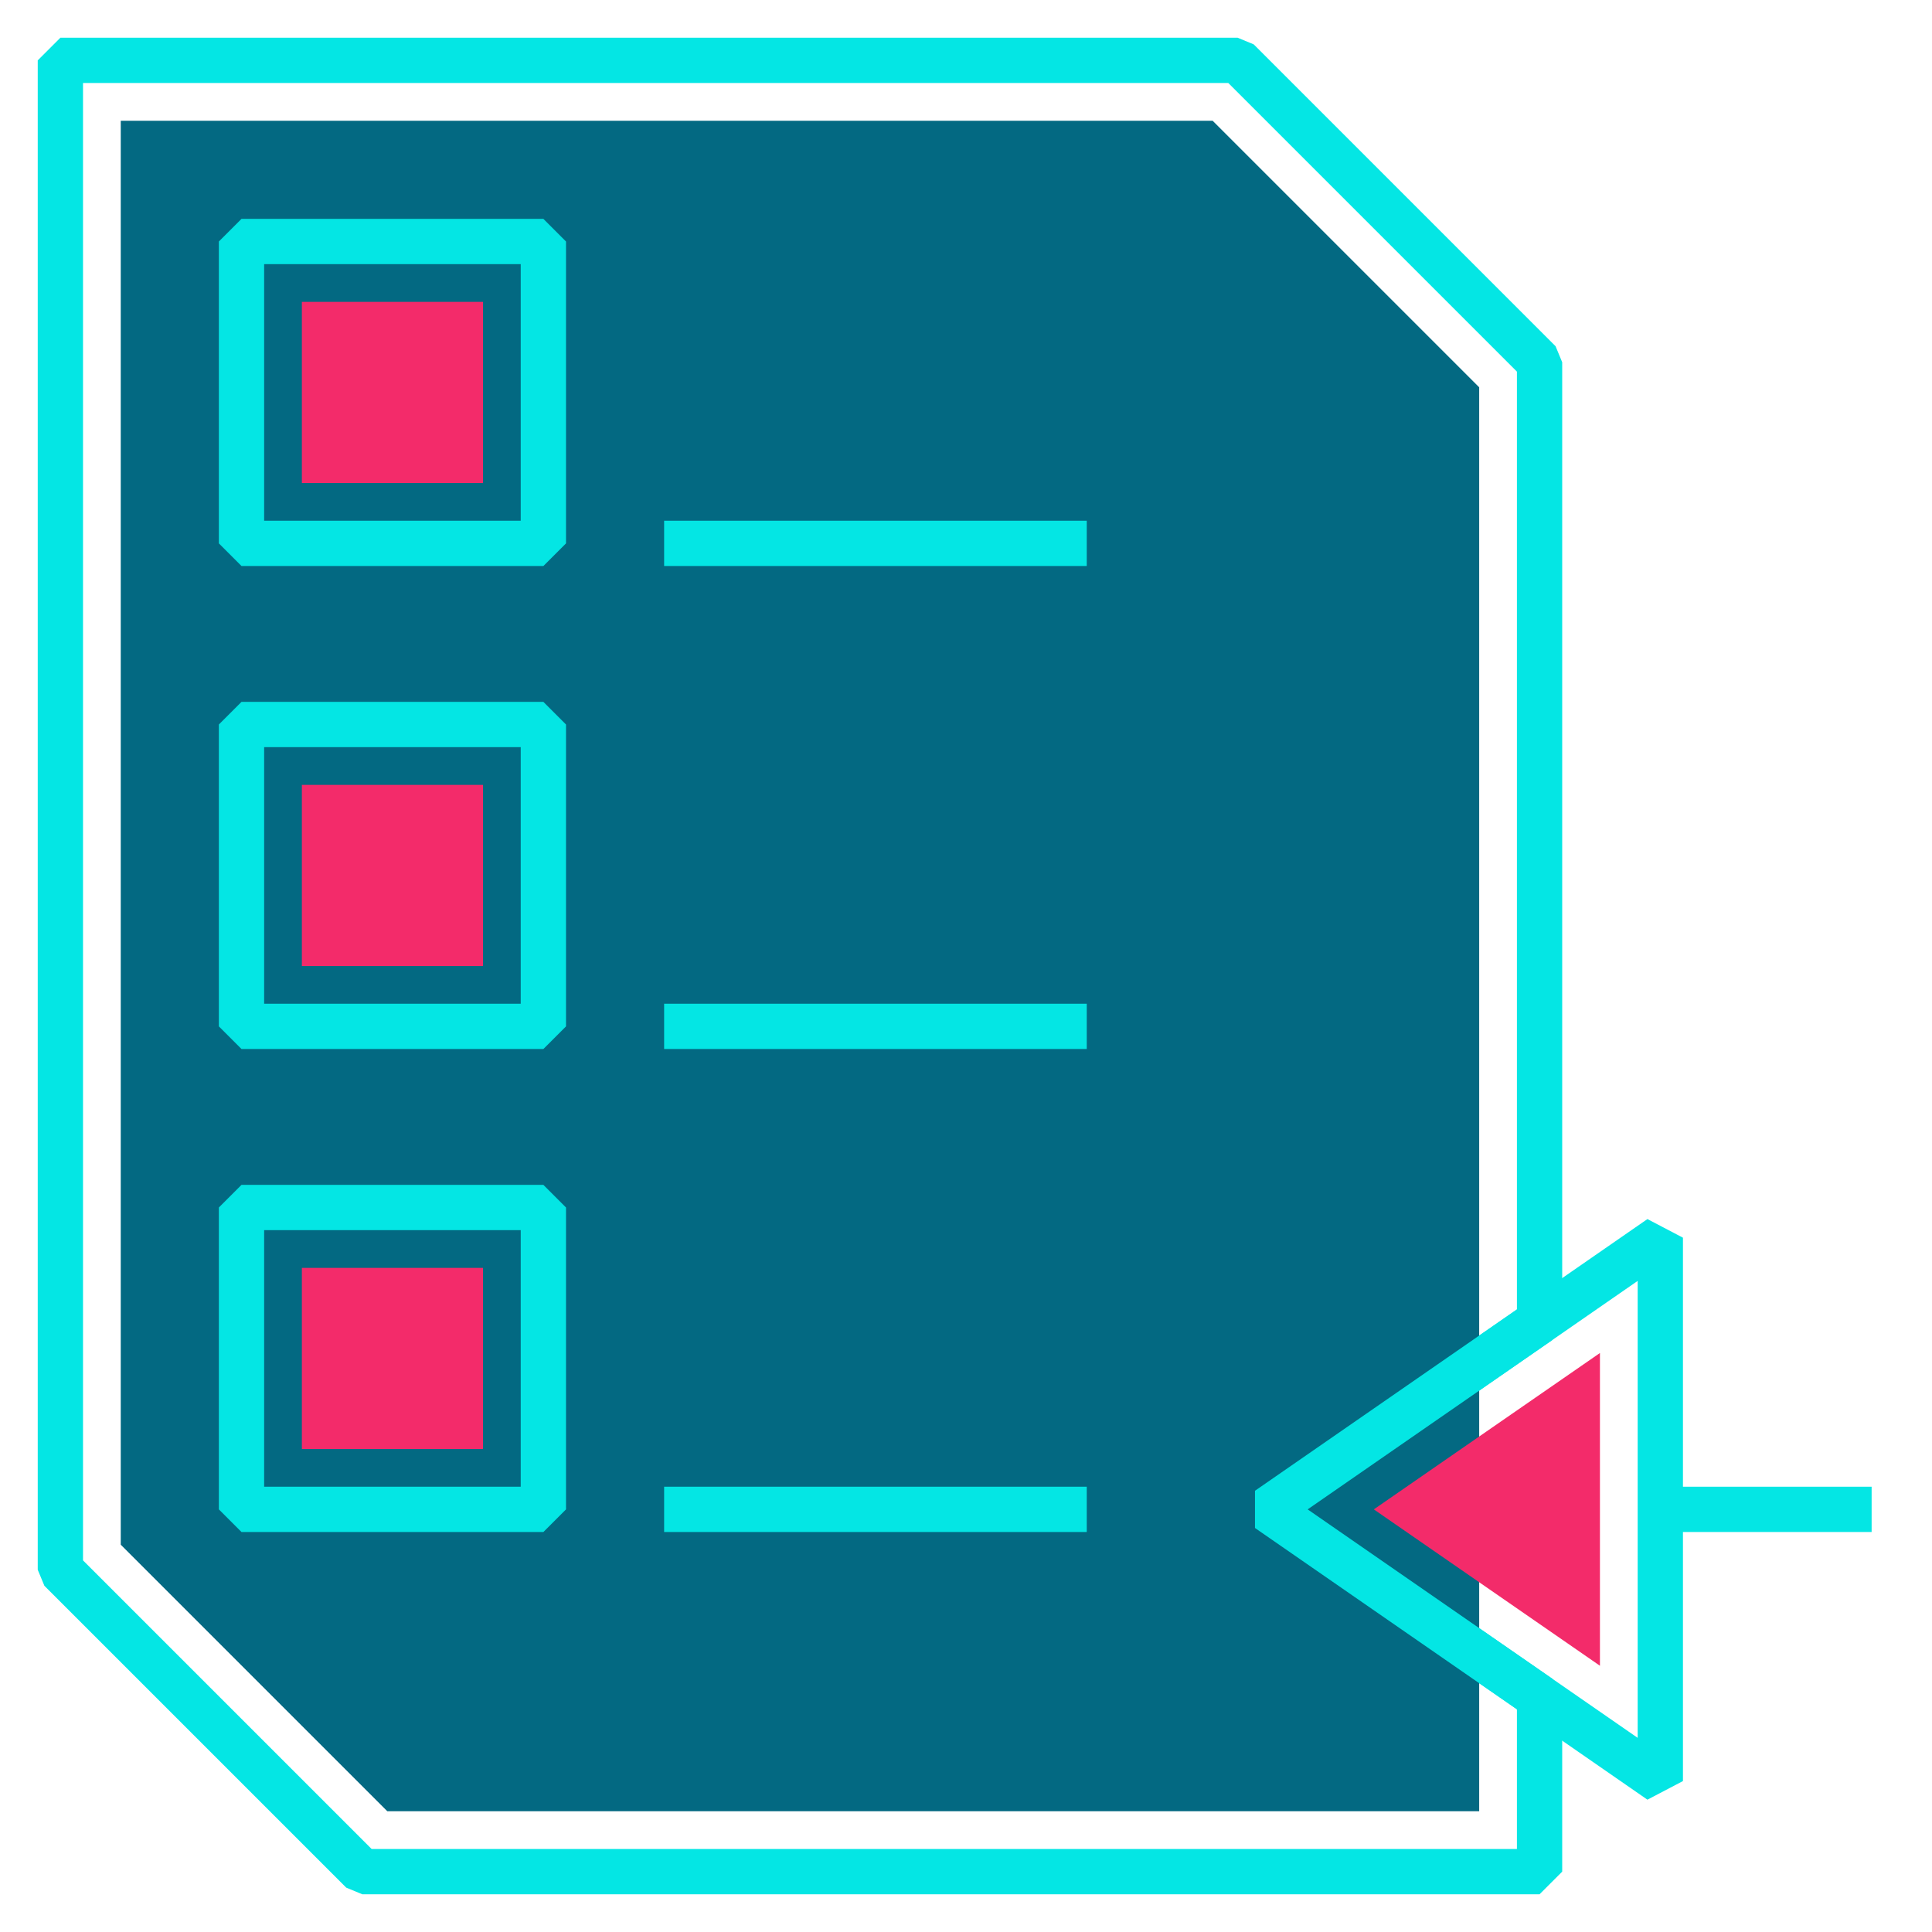 <svg xmlns="http://www.w3.org/2000/svg" viewBox="0 0 64 64"><defs><style>.cls-1{fill:none;stroke:#04e6e4;stroke-linejoin:bevel;stroke-width:1.5px;}.cls-2{fill:#036982;}.cls-3{fill:#f32b6a;}</style></defs><g id="go-last"><polygon class="cls-1" points="51 43.77 42 50 51 56.23 51 62 12 62 2 52 2 2 41 2 51 12 51 43.77"/><polygon class="cls-2" points="12.83 60 4 51.17 4 4 40.17 4 49 12.83 49 60 12.83 60"/><rect class="cls-1" x="8" y="8" width="10" height="10"/><rect class="cls-3" x="10" y="10" width="6" height="6" transform="translate(26 0) rotate(90)"/><line class="cls-1" x1="22" y1="18" x2="36" y2="18"/><rect class="cls-1" x="8" y="24" width="10" height="10"/><rect class="cls-3" x="10" y="26" width="6" height="6" transform="translate(42 16) rotate(90)"/><line class="cls-1" x1="22" y1="34" x2="36" y2="34"/><rect class="cls-1" x="8" y="40" width="10" height="10"/><rect class="cls-3" x="10" y="42" width="6" height="6" transform="translate(58 32) rotate(90)"/><line class="cls-1" x1="22" y1="50" x2="36" y2="50"/><polygon class="cls-1" points="55 41 55 59 51 56.23 42 50 51 43.77 55 41"/><polygon class="cls-3" points="53 55.18 45.51 50 53 44.82 53 55.18"/><line class="cls-1" x1="55" y1="50" x2="62" y2="50"/></g></svg>